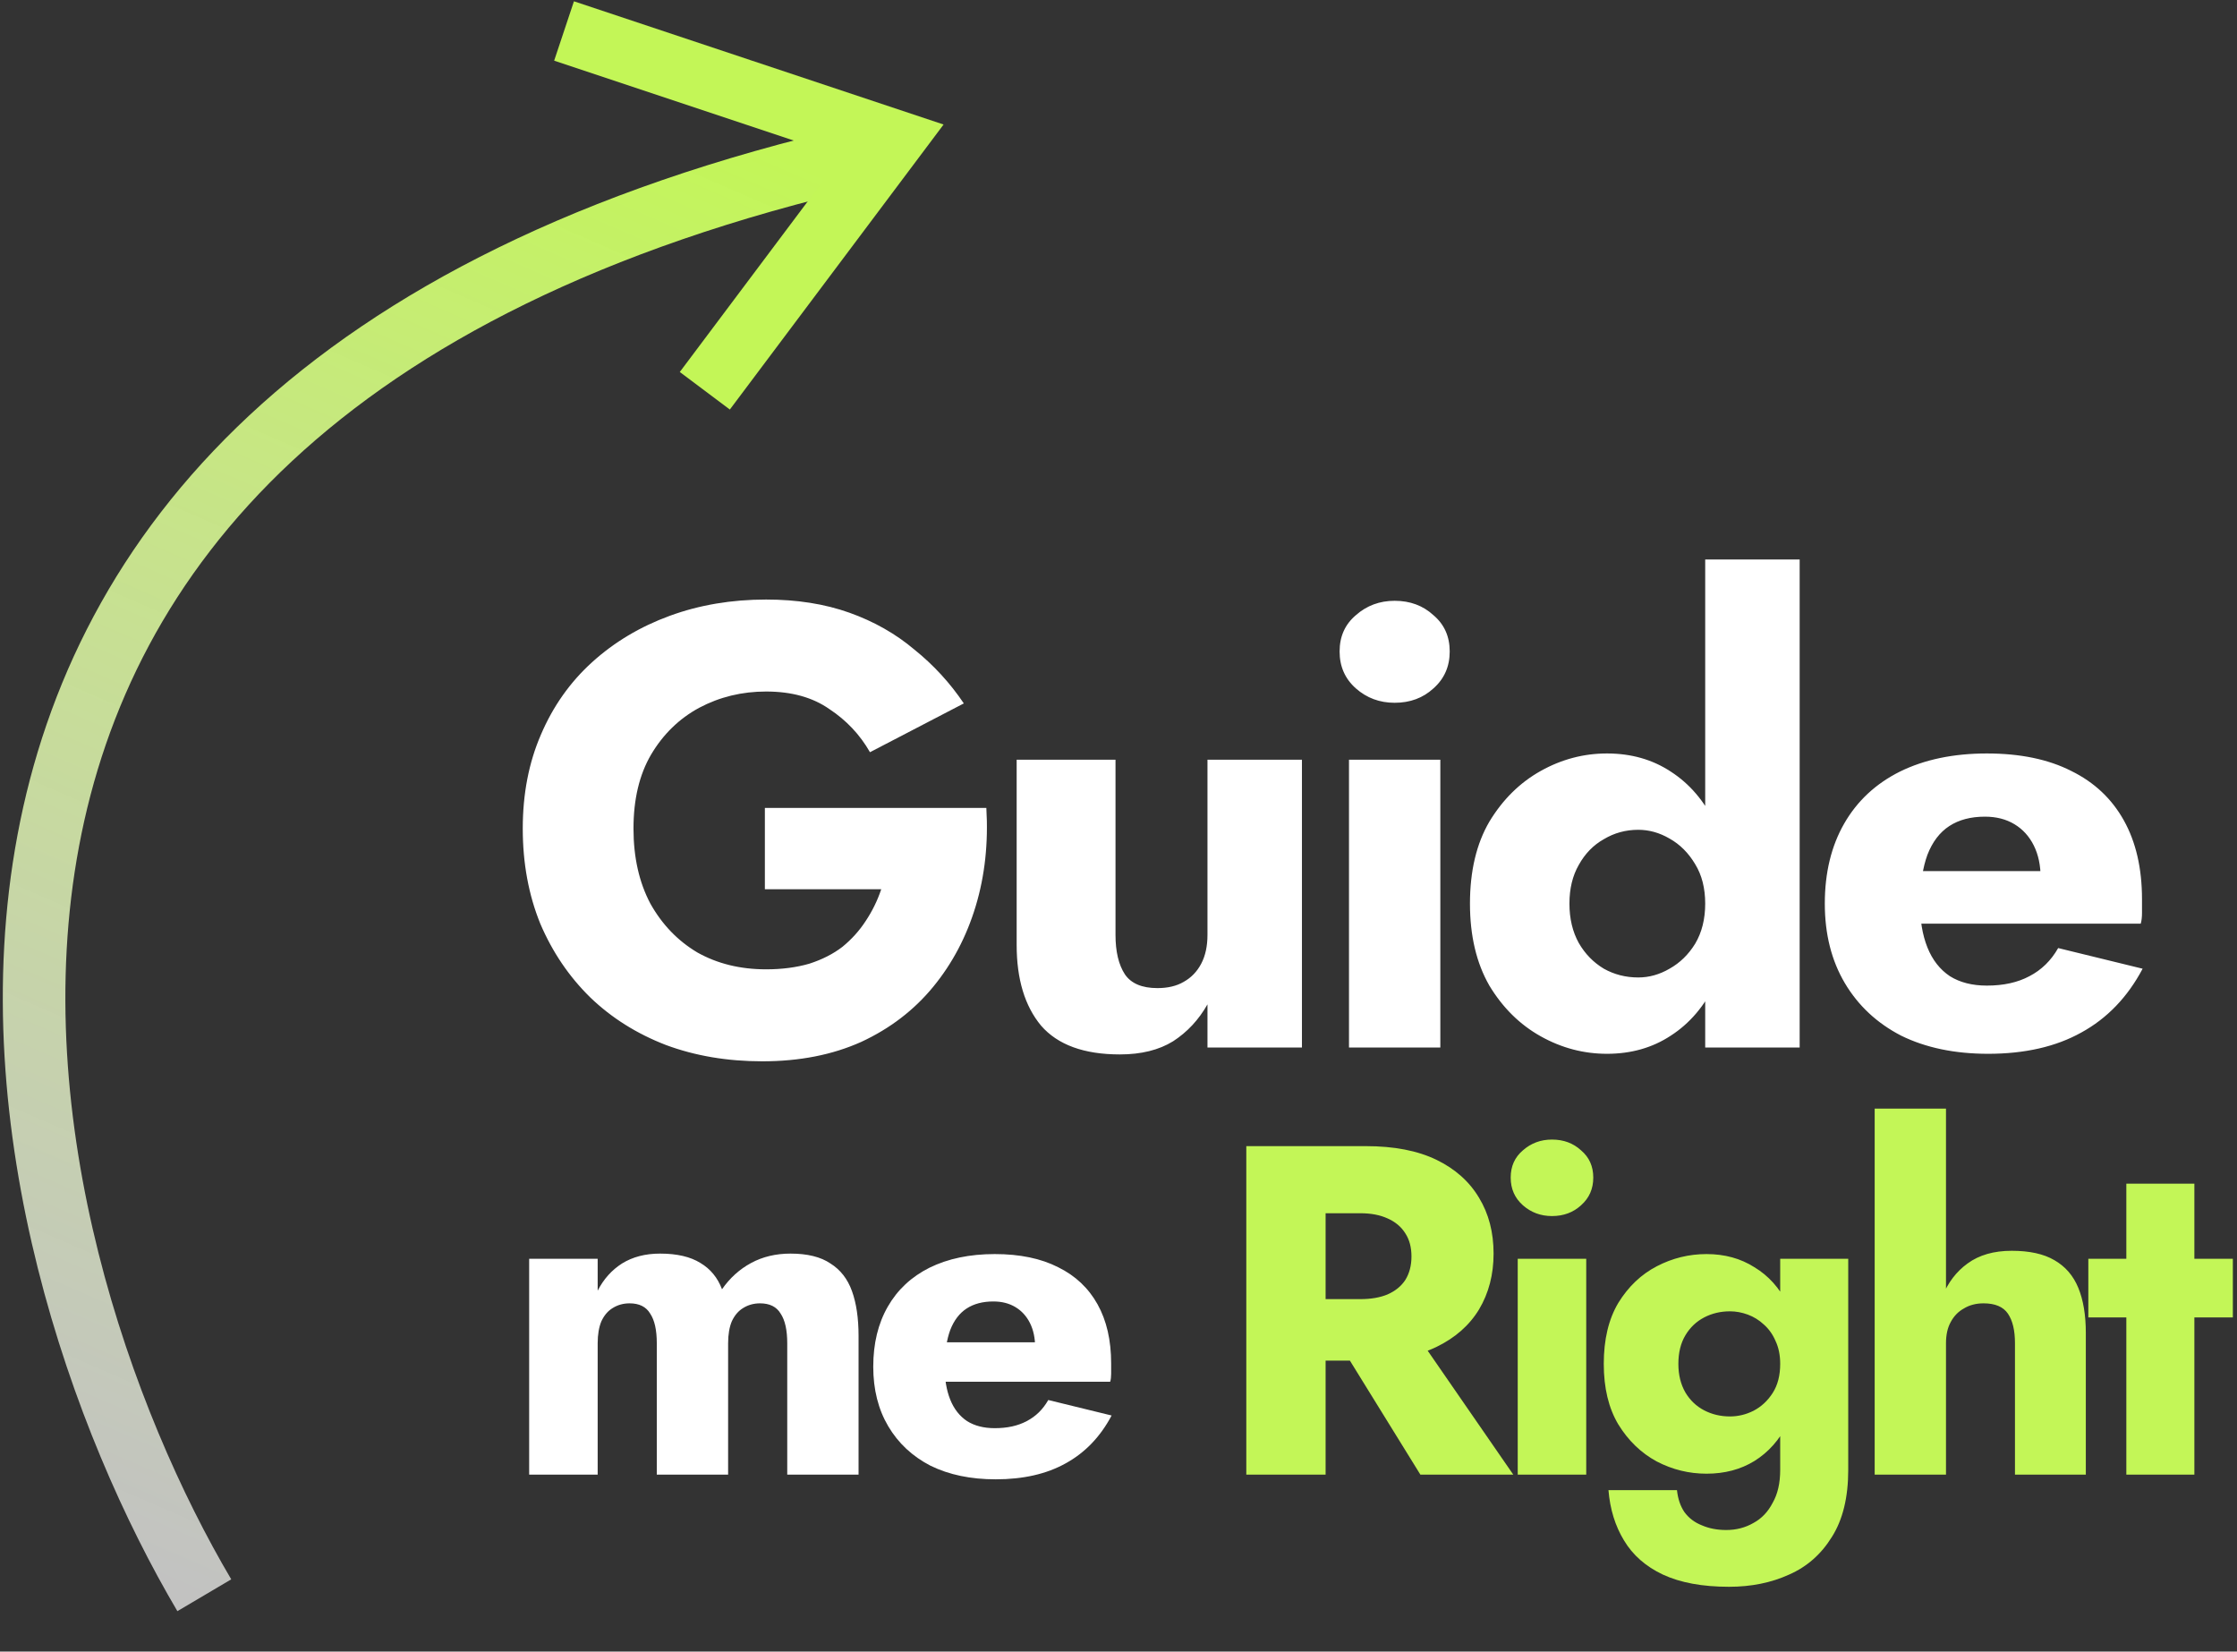<svg width="722" height="533" viewBox="0 0 722 533" fill="none" xmlns="http://www.w3.org/2000/svg">
<rect x="0" y="0" width="722" height="533" fill="#333333" stroke="none"/>
<path d="M246.865 286.971V260.721H318.346C319.019 272.029 317.875 282.596 314.913 292.423C311.952 302.25 307.375 310.933 301.183 318.471C294.99 326.01 287.25 331.933 277.961 336.24C268.673 340.413 258.038 342.5 246.058 342.5C234.75 342.5 224.385 340.75 214.961 337.25C205.538 333.615 197.394 328.5 190.529 321.904C183.663 315.173 178.279 307.231 174.375 298.077C170.606 288.788 168.721 278.558 168.721 267.385C168.721 256.211 170.673 246.115 174.577 237.096C178.481 227.942 184 220.135 191.135 213.673C198.269 207.211 206.615 202.231 216.173 198.731C225.731 195.231 236.096 193.481 247.269 193.481C257.231 193.481 266.183 194.894 274.125 197.721C282.067 200.548 289.067 204.519 295.125 209.635C301.317 214.615 306.635 220.404 311.077 227L280.788 242.75C277.558 237.096 273.183 232.452 267.663 228.817C262.279 225.048 255.481 223.163 247.269 223.163C239.461 223.163 232.26 224.913 225.663 228.413C219.202 231.913 214.019 236.961 210.115 243.558C206.346 250.019 204.461 257.961 204.461 267.385C204.461 276.673 206.279 284.75 209.913 291.615C213.683 298.346 218.731 303.596 225.058 307.365C231.519 311 238.923 312.817 247.269 312.817C252.385 312.817 257.029 312.211 261.202 311C265.375 309.654 268.942 307.836 271.904 305.548C274.865 303.125 277.356 300.365 279.375 297.269C281.529 294.038 283.211 290.606 284.423 286.971H246.865ZM360.034 301.711C360.034 307.096 361.043 311.336 363.063 314.433C365.082 317.394 368.582 318.875 373.563 318.875C376.928 318.875 379.755 318.202 382.043 316.856C384.466 315.51 386.351 313.558 387.697 311C389.043 308.442 389.716 305.346 389.716 301.711V245.173H420.207V338.058H389.716V324.125C386.89 329.106 383.188 333.077 378.611 336.038C374.034 338.865 368.313 340.279 361.447 340.279C349.87 340.279 341.39 337.183 336.005 330.99C330.755 324.663 328.13 315.981 328.13 304.942V245.173H360.034V301.711ZM432.362 210.24C432.362 205.394 434.112 201.49 437.612 198.529C441.112 195.433 445.285 193.885 450.131 193.885C455.112 193.885 459.285 195.433 462.65 198.529C466.15 201.49 467.9 205.394 467.9 210.24C467.9 215.086 466.15 219.058 462.65 222.154C459.285 225.25 455.112 226.798 450.131 226.798C445.285 226.798 441.112 225.25 437.612 222.154C434.112 219.058 432.362 215.086 432.362 210.24ZM435.391 245.173H464.871V338.058H435.391V245.173ZM550.359 180.558H580.849V338.058H550.359V180.558ZM474.436 291.615C474.436 281.115 476.522 272.298 480.695 265.163C485.003 258.029 490.522 252.577 497.253 248.808C503.984 245.038 511.118 243.154 518.657 243.154C526.465 243.154 533.33 245.106 539.253 249.01C545.311 252.913 550.09 258.5 553.59 265.769C557.09 272.904 558.84 281.519 558.84 291.615C558.84 301.577 557.09 310.192 553.59 317.461C550.09 324.731 545.311 330.317 539.253 334.221C533.33 338.125 526.465 340.077 518.657 340.077C511.118 340.077 503.984 338.192 497.253 334.423C490.522 330.654 485.003 325.202 480.695 318.067C476.522 310.798 474.436 301.981 474.436 291.615ZM506.542 291.615C506.542 296.461 507.551 300.702 509.57 304.336C511.59 307.836 514.282 310.596 517.647 312.615C521.013 314.5 524.715 315.442 528.753 315.442C532.253 315.442 535.618 314.5 538.849 312.615C542.215 310.731 544.974 308.038 547.128 304.538C549.282 300.904 550.359 296.596 550.359 291.615C550.359 286.635 549.282 282.394 547.128 278.894C544.974 275.26 542.215 272.5 538.849 270.615C535.618 268.731 532.253 267.788 528.753 267.788C524.715 267.788 521.013 268.798 517.647 270.817C514.282 272.702 511.59 275.461 509.57 279.096C507.551 282.596 506.542 286.769 506.542 291.615ZM641.666 340.077C630.897 340.077 621.541 338.125 613.599 334.221C605.791 330.183 599.733 324.529 595.426 317.26C591.118 309.99 588.964 301.442 588.964 291.615C588.964 281.654 591.051 273.038 595.224 265.769C599.397 258.5 605.387 252.913 613.195 249.01C621.137 245.106 630.493 243.154 641.262 243.154C652.031 243.154 661.118 245.038 668.522 248.808C675.926 252.442 681.579 257.76 685.483 264.76C689.387 271.76 691.339 280.24 691.339 290.202C691.339 291.683 691.339 293.163 691.339 294.644C691.339 295.99 691.204 297.135 690.935 298.077H606.127V281.115H663.474L656.204 290.404C656.877 289.461 657.416 288.317 657.82 286.971C658.358 285.49 658.627 284.279 658.627 283.336C658.627 279.298 657.887 275.798 656.406 272.836C654.926 269.875 652.839 267.586 650.147 265.971C647.454 264.356 644.291 263.548 640.656 263.548C636.079 263.548 632.243 264.558 629.147 266.577C626.051 268.596 623.695 271.692 622.079 275.865C620.599 279.904 619.791 285.019 619.656 291.211C619.656 296.865 620.464 301.711 622.079 305.75C623.695 309.788 626.118 312.885 629.349 315.038C632.579 317.058 636.551 318.067 641.262 318.067C646.647 318.067 651.224 317.058 654.993 315.038C658.897 313.019 661.993 309.99 664.281 305.952L691.541 312.615C686.695 321.769 680.099 328.635 671.752 333.211C663.541 337.788 653.512 340.077 641.666 340.077Z" fill="white"/>
<path d="M277.103 431.058V475.885H254.084V433.481C254.084 429.24 253.377 426.06 251.964 423.94C250.651 421.719 248.43 420.608 245.3 420.608C243.281 420.608 241.464 421.113 239.848 422.123C238.334 423.031 237.123 424.445 236.214 426.363C235.406 428.281 235.002 430.654 235.002 433.481V475.885H211.983V433.481C211.983 429.24 211.276 426.06 209.863 423.94C208.55 421.719 206.329 420.608 203.199 420.608C201.18 420.608 199.363 421.113 197.748 422.123C196.233 423.031 195.022 424.445 194.113 426.363C193.305 428.281 192.901 430.654 192.901 433.481V475.885H170.791V406.221H192.901V416.519C194.82 412.784 197.445 409.856 200.776 407.736C204.209 405.615 208.298 404.555 213.043 404.555C218.495 404.555 222.836 405.565 226.067 407.584C229.298 409.502 231.62 412.329 233.034 416.065C235.558 412.43 238.687 409.603 242.423 407.584C246.159 405.565 250.399 404.555 255.144 404.555C260.596 404.555 264.887 405.615 268.017 407.736C271.248 409.755 273.57 412.733 274.983 416.671C276.397 420.608 277.103 425.404 277.103 431.058ZM321.372 477.399C313.295 477.399 306.278 475.935 300.321 473.007C294.466 469.978 289.922 465.738 286.691 460.286C283.461 454.834 281.845 448.423 281.845 441.053C281.845 433.582 283.41 427.12 286.54 421.668C289.67 416.216 294.163 412.026 300.018 409.099C305.975 406.171 312.992 404.707 321.069 404.707C329.146 404.707 335.961 406.12 341.514 408.947C347.066 411.673 351.307 415.661 354.235 420.911C357.163 426.161 358.627 432.522 358.627 439.993C358.627 441.103 358.627 442.214 358.627 443.325C358.627 444.334 358.526 445.192 358.324 445.899H294.718V433.178H337.728L332.276 440.144C332.78 439.438 333.184 438.579 333.487 437.57C333.891 436.459 334.093 435.551 334.093 434.844C334.093 431.815 333.538 429.19 332.427 426.969C331.316 424.748 329.752 423.031 327.732 421.82C325.713 420.608 323.341 420.002 320.615 420.002C317.182 420.002 314.304 420.76 311.982 422.274C309.66 423.788 307.893 426.111 306.682 429.24C305.571 432.269 304.966 436.106 304.865 440.75C304.865 444.99 305.47 448.625 306.682 451.654C307.893 454.683 309.711 457.005 312.134 458.62C314.557 460.135 317.535 460.892 321.069 460.892C325.107 460.892 328.54 460.135 331.367 458.62C334.295 457.106 336.617 454.834 338.333 451.805L358.778 456.803C355.143 463.668 350.196 468.817 343.937 472.25C337.778 475.683 330.256 477.399 321.372 477.399Z" fill="white"/>
<path d="M428.751 427.877H455.254L488.42 475.885H458.434L428.751 427.877ZM402.249 369.875H427.843V475.885H402.249V369.875ZM418.302 391.531V369.875H440.867C449.953 369.875 457.525 371.339 463.583 374.267C469.641 377.195 474.235 381.284 477.364 386.534C480.494 391.683 482.059 397.69 482.059 404.555C482.059 411.32 480.494 417.327 477.364 422.577C474.235 427.726 469.641 431.764 463.583 434.692C457.525 437.62 449.953 439.084 440.867 439.084H418.302V419.245H439.05C442.482 419.245 445.41 418.74 447.833 417.731C450.357 416.62 452.275 415.055 453.588 413.036C454.9 410.916 455.557 408.392 455.557 405.464C455.557 402.536 454.9 400.063 453.588 398.043C452.275 395.923 450.357 394.308 447.833 393.197C445.41 392.087 442.482 391.531 439.05 391.531H418.302ZM487.581 380.022C487.581 376.387 488.893 373.459 491.518 371.238C494.143 368.916 497.273 367.755 500.908 367.755C504.643 367.755 507.773 368.916 510.297 371.238C512.922 373.459 514.235 376.387 514.235 380.022C514.235 383.656 512.922 386.635 510.297 388.957C507.773 391.279 504.643 392.44 500.908 392.44C497.273 392.44 494.143 391.279 491.518 388.957C488.893 386.635 487.581 383.656 487.581 380.022ZM489.853 406.221H511.963V475.885H489.853V406.221ZM519.136 480.882H541.247C541.55 483.709 542.358 486.082 543.67 488C545.084 489.918 546.951 491.332 549.274 492.24C551.596 493.25 554.221 493.755 557.149 493.755C560.379 493.755 563.307 492.998 565.932 491.483C568.557 490.07 570.627 487.899 572.141 484.971C573.757 482.144 574.564 478.611 574.564 474.37V406.221H596.524V474.37C596.524 483.255 594.757 490.474 591.223 496.026C587.79 501.579 583.197 505.618 577.442 508.142C571.687 510.767 565.225 512.079 558.057 512.079C549.475 512.079 542.358 510.767 536.704 508.142C531.151 505.517 526.961 501.832 524.134 497.087C521.307 492.442 519.641 487.041 519.136 480.882ZM517.622 440.144C517.622 432.269 519.187 425.707 522.317 420.457C525.548 415.207 529.687 411.269 534.735 408.644C539.783 406.019 545.134 404.707 550.788 404.707C556.644 404.707 561.793 406.12 566.235 408.947C570.778 411.673 574.362 415.661 576.987 420.911C579.612 426.161 580.925 432.572 580.925 440.144C580.925 447.615 579.612 454.026 576.987 459.377C574.362 464.627 570.778 468.666 566.235 471.493C561.793 474.219 556.644 475.582 550.788 475.582C545.134 475.582 539.783 474.269 534.735 471.644C529.687 468.918 525.548 464.93 522.317 459.68C519.187 454.43 517.622 447.918 517.622 440.144ZM541.701 440.144C541.701 443.678 542.459 446.757 543.973 449.382C545.487 451.906 547.507 453.825 550.031 455.137C552.555 456.45 555.331 457.106 558.36 457.106C560.985 457.106 563.509 456.5 565.932 455.288C568.456 453.976 570.526 452.058 572.141 449.534C573.757 447.01 574.564 443.88 574.564 440.144C574.564 437.317 574.06 434.844 573.05 432.724C572.141 430.603 570.879 428.837 569.264 427.423C567.749 426.01 566.033 424.95 564.115 424.243C562.197 423.536 560.278 423.183 558.36 423.183C555.331 423.183 552.555 423.839 550.031 425.151C547.507 426.464 545.487 428.382 543.973 430.906C542.459 433.43 541.701 436.51 541.701 440.144ZM628.077 357.76V475.885H605.058V357.76H628.077ZM650.339 433.481C650.339 429.341 649.582 426.161 648.067 423.94C646.553 421.719 643.928 420.608 640.192 420.608C637.769 420.608 635.649 421.163 633.832 422.274C632.014 423.284 630.601 424.748 629.591 426.666C628.582 428.483 628.077 430.755 628.077 433.481H624.139C624.139 427.928 625.048 422.93 626.865 418.488C628.683 413.945 631.408 410.361 635.043 407.736C638.779 405.01 643.524 403.647 649.279 403.647C655.033 403.647 659.627 404.656 663.06 406.676C666.594 408.695 669.168 411.673 670.783 415.611C672.399 419.548 673.207 424.394 673.207 430.149V475.885H650.339V433.481ZM674.015 406.221H720.659V425.151H674.015V406.221ZM686.281 381.99H708.241V475.885H686.281V381.99Z" fill="#C3F657"/>
<path d="M65.942 514.808C0.317 403.75 -73.385 131.154 277.961 50.385" stroke="url(#paint0_linear_59_19)" stroke-width="20.192"/>
<path d="M182.048 10L288.057 45.337L227.481 126.106" stroke="#C3F657" stroke-width="20.192"/>
<defs>
<linearGradient id="paint0_linear_59_19" x1="252.721" y1="50.385" x2="50.798" y2="514.808" gradientUnits="userSpaceOnUse">
<stop stop-color="#C3F657"/>
<stop offset="1" stop-color="white" stop-opacity="0.7"/>
</linearGradient>
</defs>
</svg>
